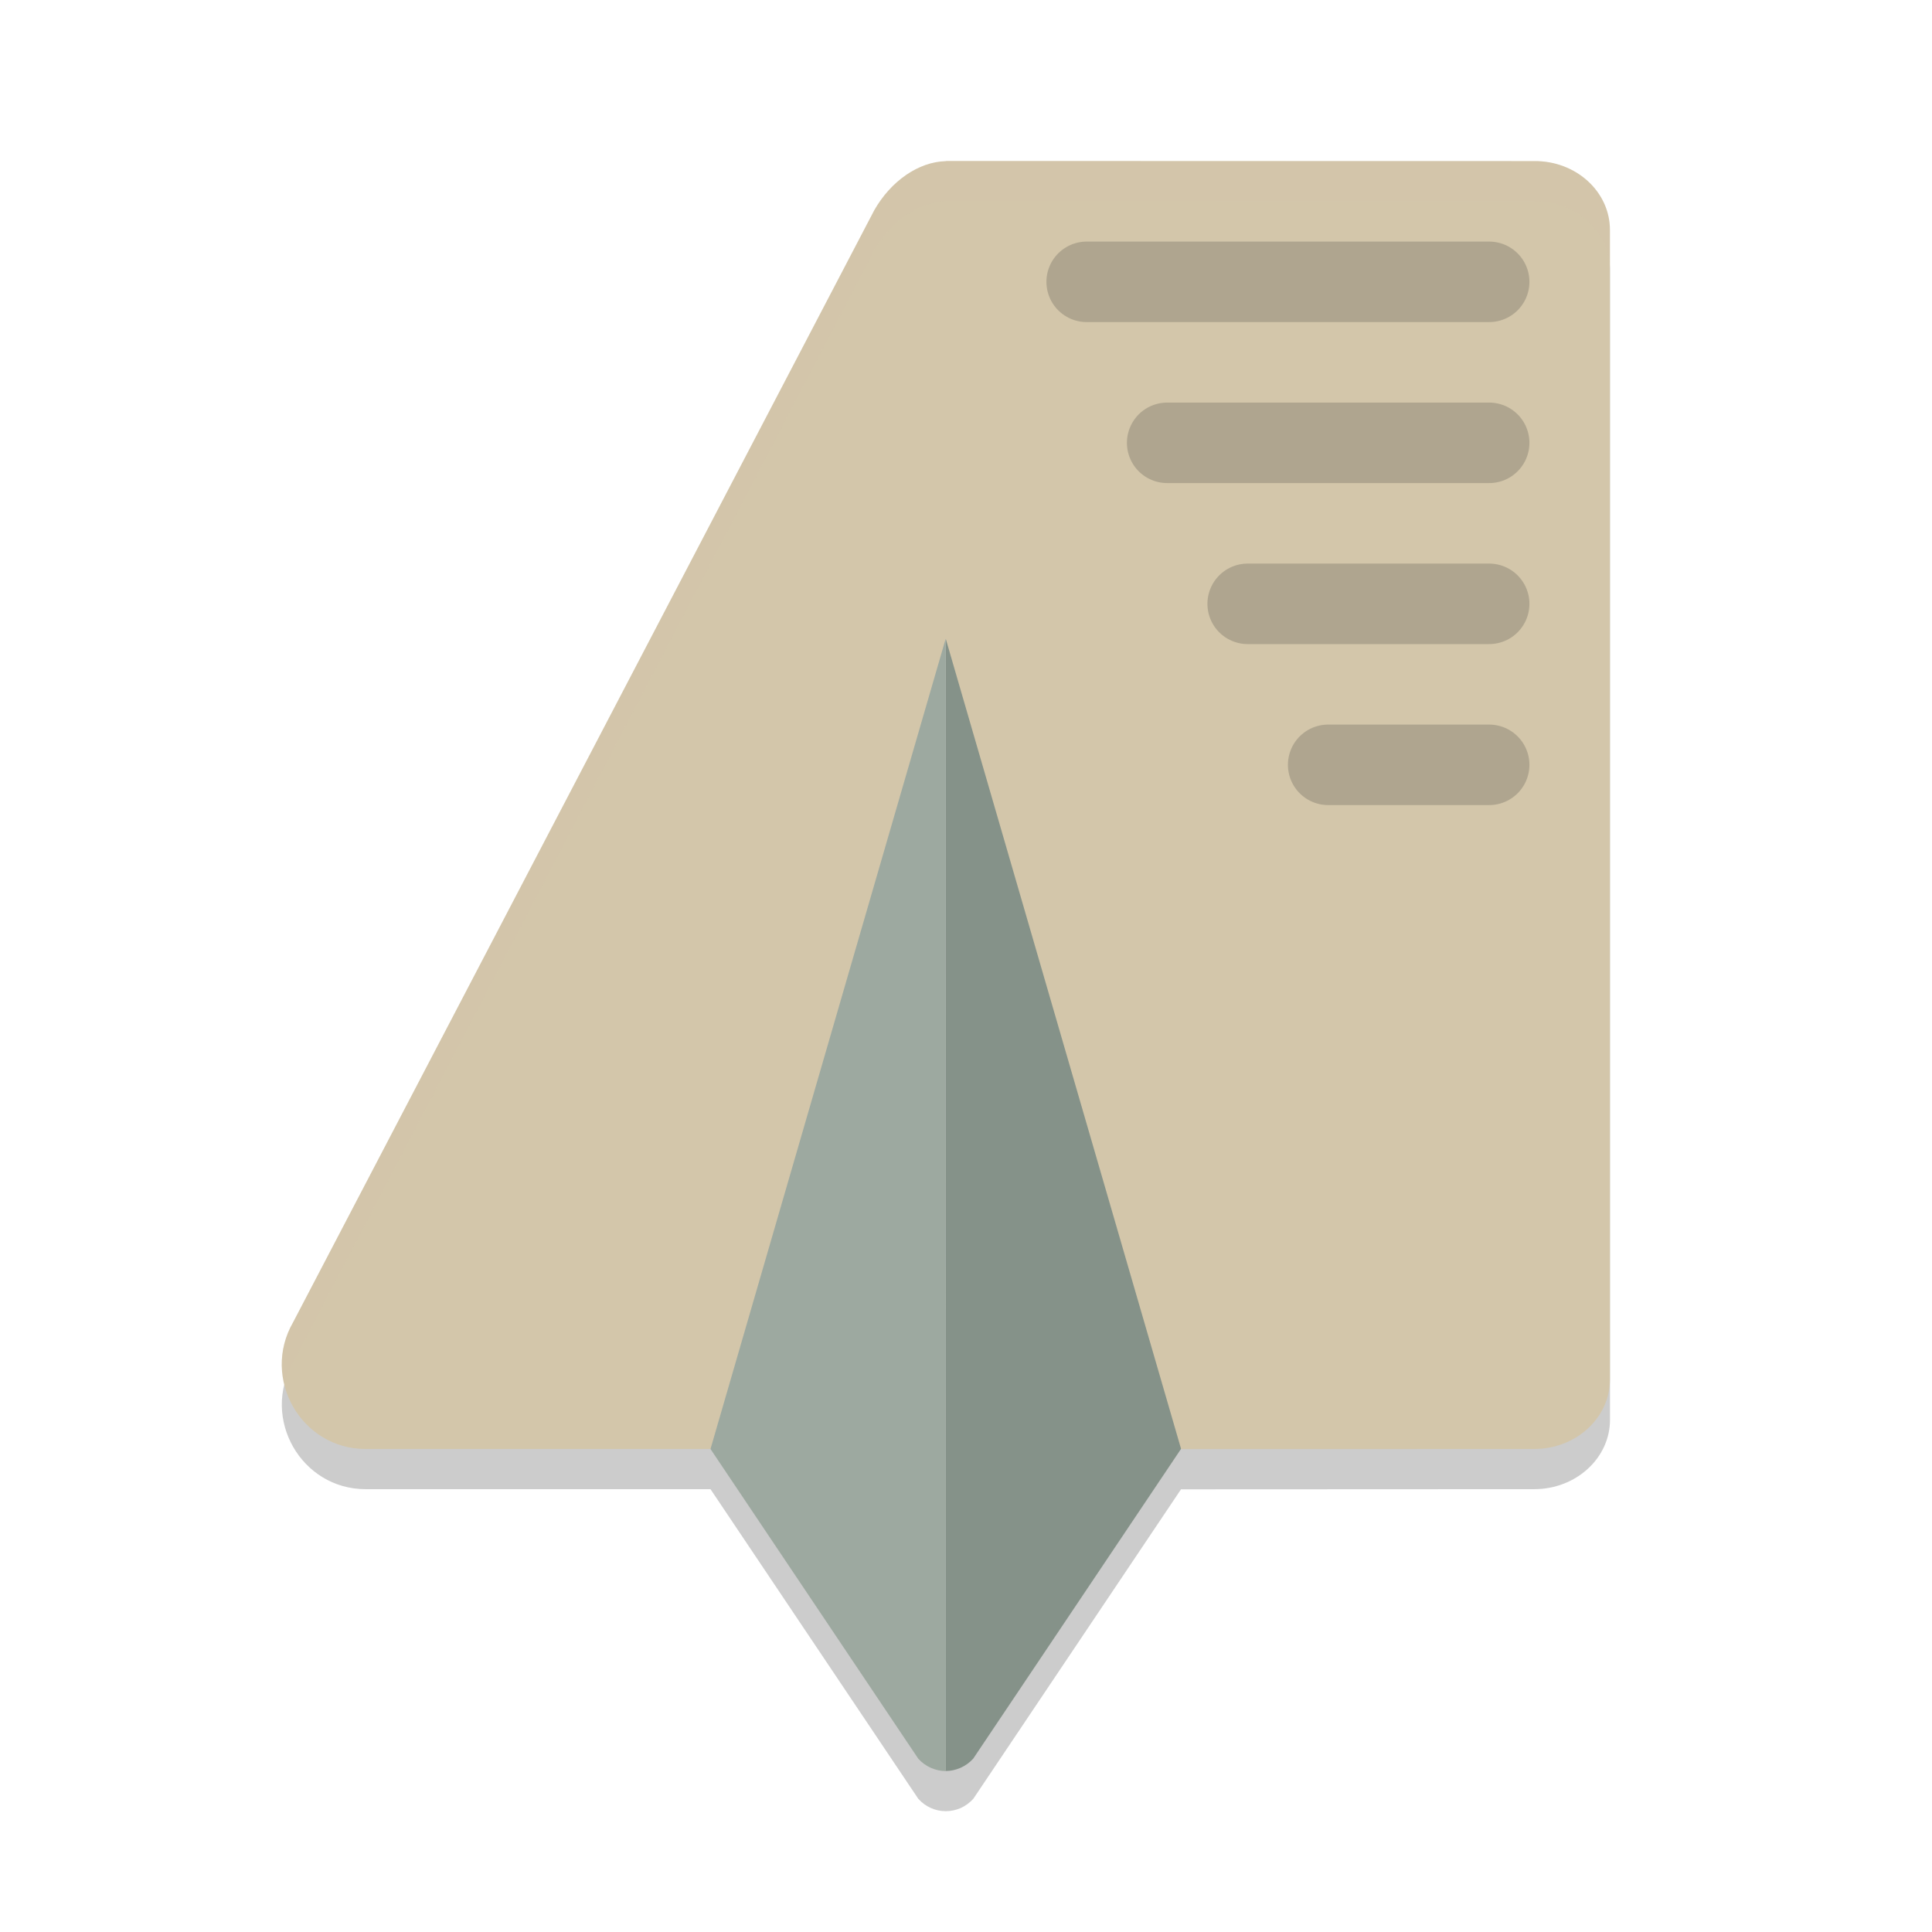 <svg xmlns="http://www.w3.org/2000/svg" width="24" height="24" version="1.1">
 <path style="opacity:0.2" d="m 11.775,2.5 -0.026,9.765e-4 v 9.749e-4 c -0.34,0.009 -0.682,0.248 -0.888,0.608 L 3.642,16.926 c -0.401,0.696 0.1,1.573 0.9,1.573 h 4.284 l 2.581,3.846 c 0.044,0.049 0.098,0.089 0.157,0.115 0.059,0.026 0.12,0.039 0.185,0.039 0.064,0 0.126,-0.013 0.185,-0.039 0.059,-0.027 0.113,-0.066 0.157,-0.115 l 2.581,-3.846 c 1.28e-4,-1.51e-4 8.5e-4,1.52e-4 10e-4,0 v 0.002 l 4.285,-0.002 h 0.1 c 0.522,3e-6 0.942,-0.388 0.942,-0.862 v -14.28 c 0,-0.474 -0.421,-0.86 -0.942,-0.855 l -7.277,-9.749e-4 h -0.002 z"/>
 <path style="fill:#859289" d="m 11.748,7.933 c 2.564,2.88 4.791,7.866 2.923,10.066 l -2.581,3.847 c -0.044,0.049 -0.098,0.088 -0.157,0.114 -0.059,0.026 -0.121,0.04 -0.185,0.04 z"/>
 <path style="fill:#9da9a0" d="M 11.748,7.933 C 9.184,10.813 6.957,15.799 8.826,18 l 2.581,3.847 c 0.044,0.049 0.098,0.088 0.157,0.114 0.059,0.026 0.121,0.04 0.185,0.04 z"/>
 <path style="fill:#d3c6aa" d="M 19.057,2.001 11.78,2 h -0.002 -0.003 l -0.026,7.2e-4 V 2.002 C 11.408,2.011 11.066,2.251 10.861,2.611 L 3.641,16.426 c -0.401,0.696 0.1,1.574 0.901,1.574 H 8.826 L 11.748,7.933 14.672,18 v 0.001 l 4.285,-0.001 h 0.1 c 0.522,0 0.942,-0.388 0.942,-0.863 V 2.856 c 0,-0.474 -0.42,-0.86 -0.942,-0.855 z"/>
 <path style="opacity:0.2;fill:none;stroke:#1e2326;stroke-width:1;stroke-linecap:round;stroke-linejoin:round" d="M 18.499,9.501 H 16.499"/>
 <path style="opacity:0.2;fill:none;stroke:#1e2326;stroke-width:1;stroke-linecap:round;stroke-linejoin:round" d="M 18.499,7.501 H 15.499"/>
 <path style="opacity:0.2;fill:none;stroke:#1e2326;stroke-width:1;stroke-linecap:round;stroke-linejoin:round" d="m 18.499,5.501 h -4"/>
 <path style="opacity:0.2;fill:none;stroke:#1e2326;stroke-width:1;stroke-linecap:round;stroke-linejoin:round" d="M 18.499,3.501 H 13.499"/>
 <path style="opacity:0.2;fill:#d3c6aa" d="m 11.775,2 -0.026,9.765e-4 v 9.749e-4 c -0.34,0.009 -0.682,0.248 -0.888,0.608 L 3.642,16.426 c -0.144,0.25 -0.171,0.522 -0.11,0.769 0.023,-0.092 0.06,-0.182 0.11,-0.27 L 10.861,3.109 c 0.206,-0.36 0.547,-0.599 0.888,-0.608 v -9.749e-4 l 0.026,-9.75e-4 h 0.003 0.002 l 7.277,9.75e-4 c 0.522,-0.004 0.942,0.382 0.942,0.855 V 2.857 c 0,-0.474 -0.421,-0.86 -0.942,-0.855 l -7.277,-9.75e-4 h -0.002 z"/>
</svg>
